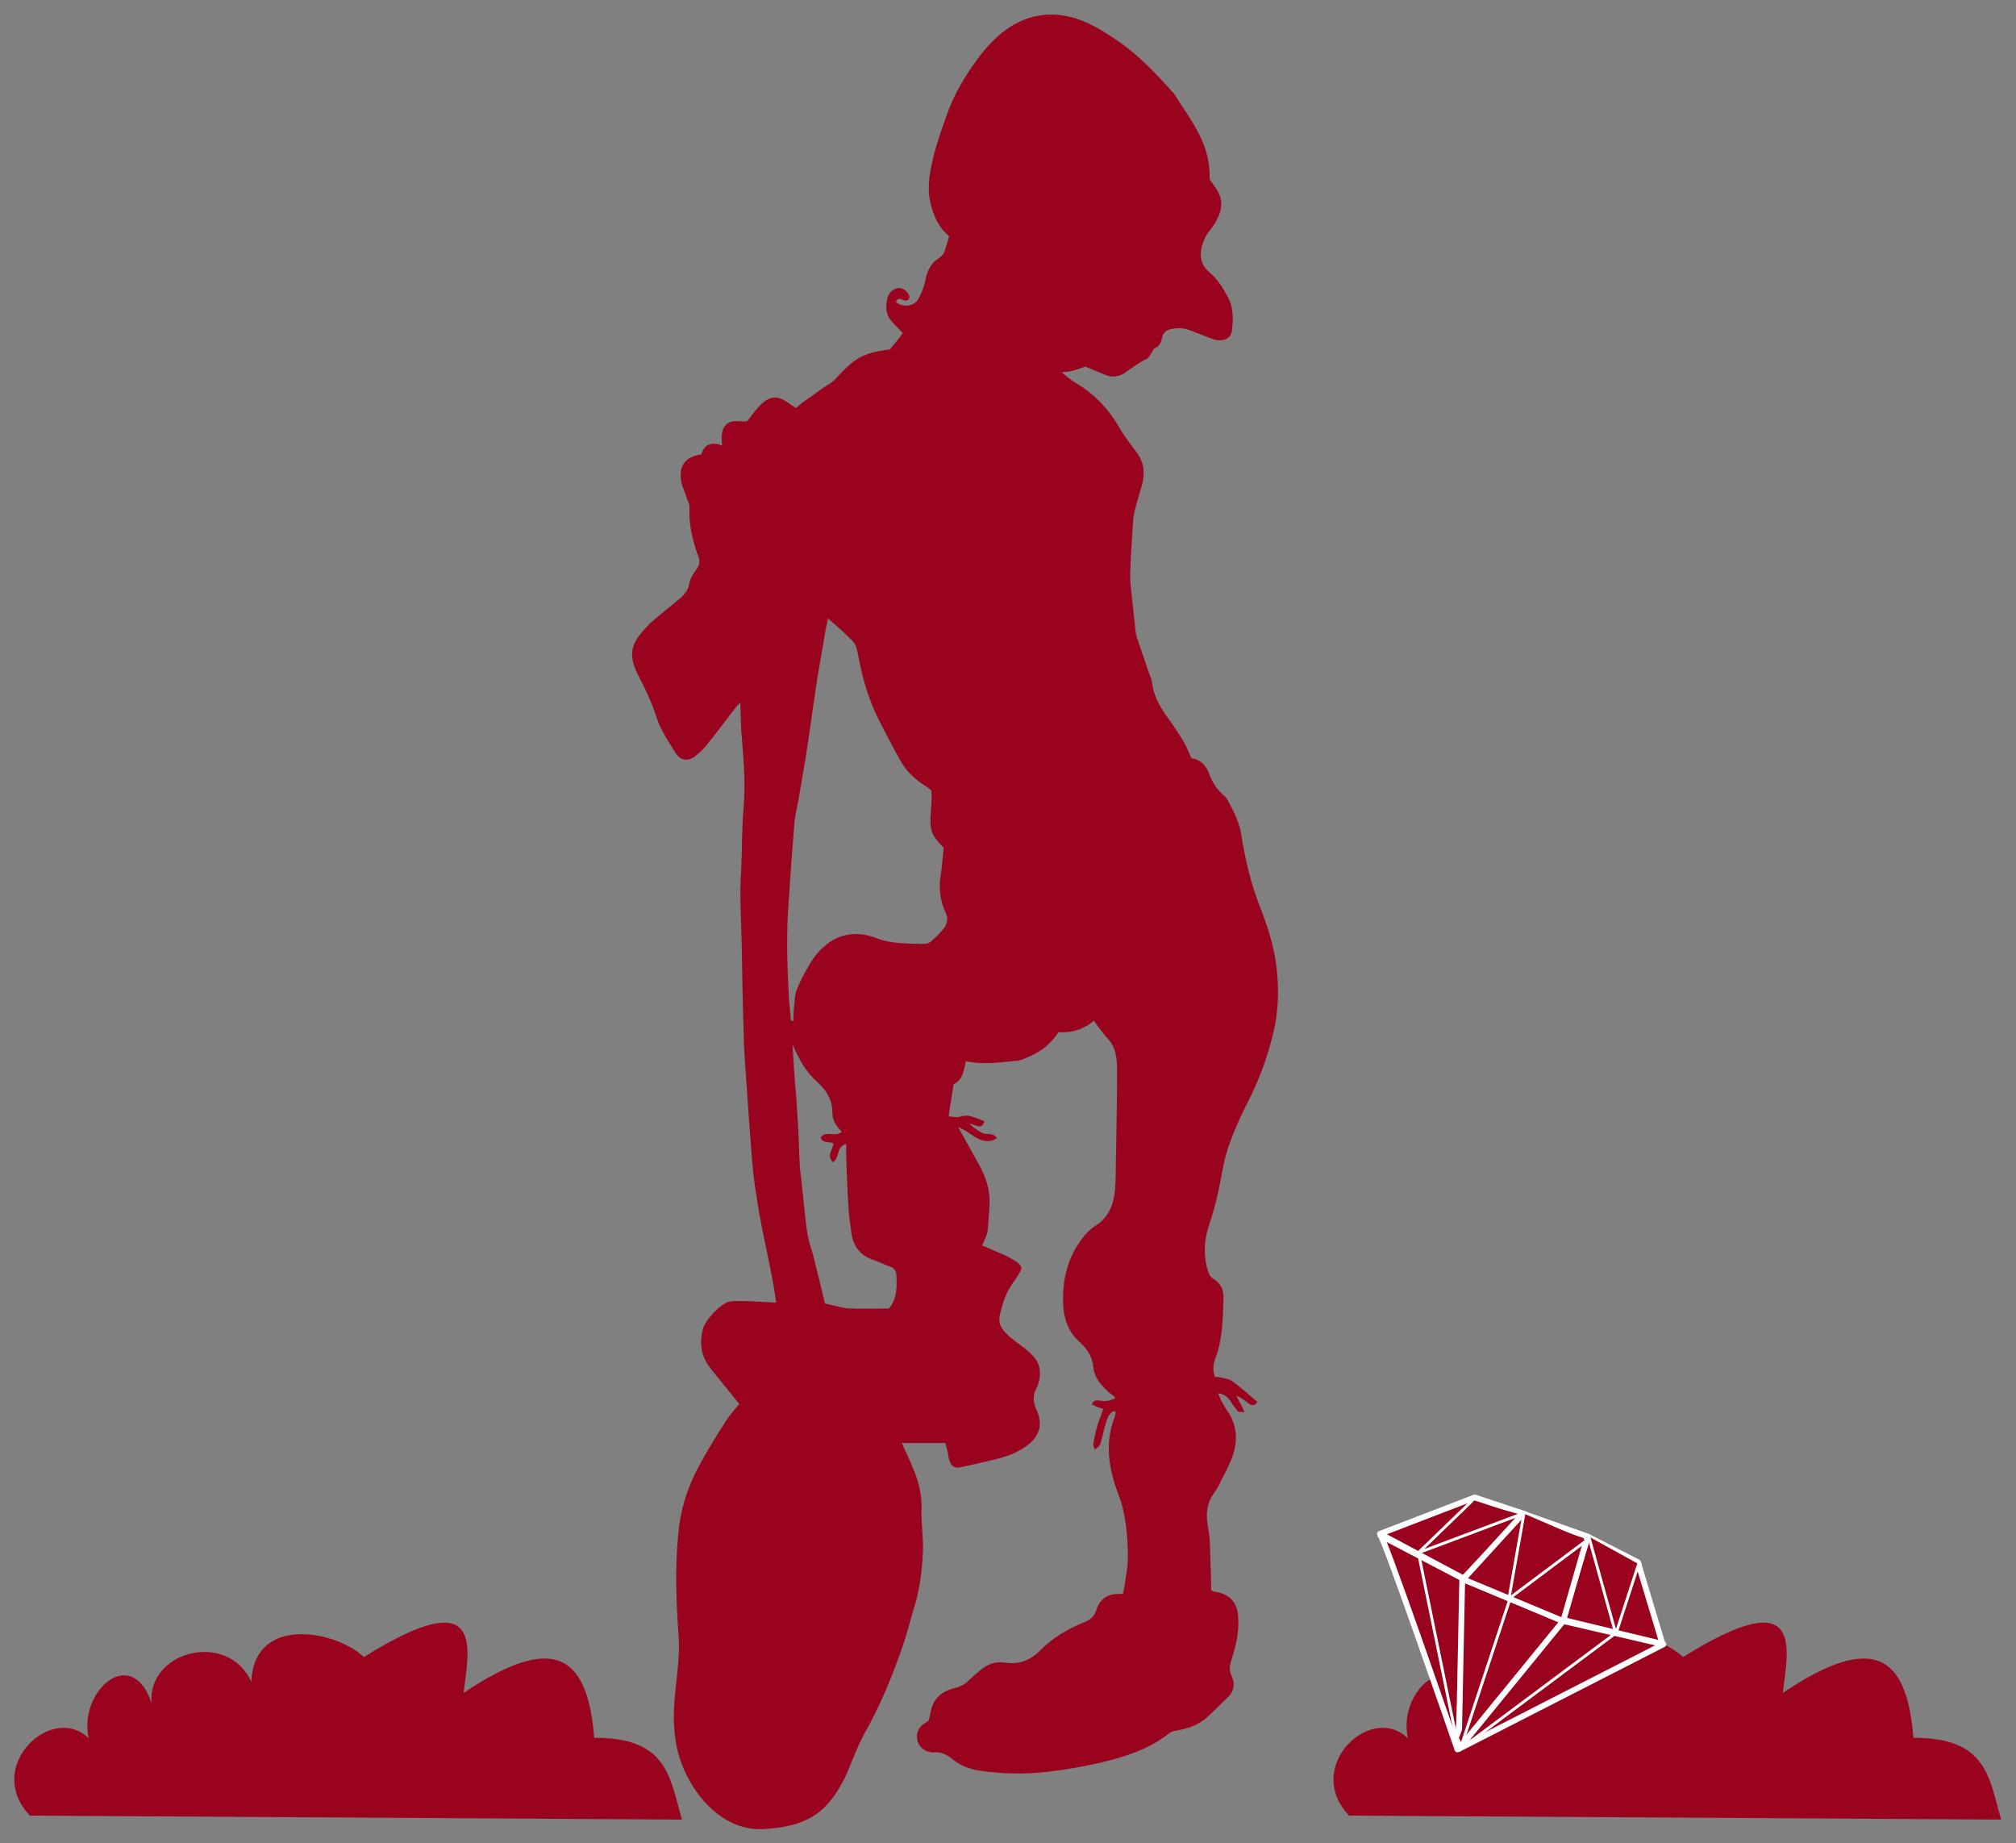 <?xml version="1.0" encoding="UTF-8" standalone="no"?>
<svg
   xmlns:dc="http://purl.org/dc/elements/1.1/"
   xmlns:cc="http://creativecommons.org/ns#"
   xmlns:rdf="http://www.w3.org/1999/02/22-rdf-syntax-ns#"
   xmlns:svg="http://www.w3.org/2000/svg"
   xmlns="http://www.w3.org/2000/svg"
   xmlns:sodipodi="http://sodipodi.sourceforge.net/DTD/sodipodi-0.dtd"
   xmlns:inkscape="http://www.inkscape.org/namespaces/inkscape"
   inkscape:version="1.0 (4035a4fb49, 2020-05-01)"
   sodipodi:docname="troviĝis.svg"
   viewBox="0 0 1429.472 1306.729"
   height="1306.729"
   width="1429.471"
   xml:space="preserve"
   id="svg2"
   version="1.1"><rect x="0" y="0" width="1429.472" height="1306.729" fill="#808080" stroke="none"/><defs
     id="defs6"><clipPath
       id="clipPath18"
       clipPathUnits="userSpaceOnUse"><path
         id="path16"
         d="M 0,1000 H 1000 V 0 H 0 Z" /></clipPath></defs><sodipodi:namedview
     fit-margin-bottom="10"
     fit-margin-right="10"
     fit-margin-left="10"
     lock-margins="true"
     fit-margin-top="10"
     inkscape:snap-global="false"
     inkscape:current-layer="g10"
     inkscape:window-maximized="1"
     inkscape:window-y="0"
     inkscape:window-x="0"
     inkscape:cy="884.85277"
     inkscape:cx="1136.9338"
     inkscape:zoom="0.21338143"
     showgrid="false"
     id="namedview4"
     inkscape:window-height="704"
     inkscape:window-width="1366"
     inkscape:pageshadow="2"
     inkscape:pageopacity="0"
     guidetolerance="10"
     gridtolerance="10"
     objecttolerance="10"
     borderopacity="1"
     bordercolor="#666666"
     pagecolor="#ffffff" /><g
     transform="matrix(1.333,0,0,-1.333,10.076,1336.463)"
     inkscape:label="silhouette-1734699"
     inkscape:groupmode="layer"
     id="g10"><path
       sodipodi:nodetypes="sccsccccccccccccccccccccccccccccccccccccccccccccccccccccccccccccczscccccccccccccccccccccscccccccccccccccccccccccsccccccccccccccccccccccccccccccccccccccccccccccccccccccccccccccccccccccccccccccccccccccccccccccccccccccccccccccccccccccccccsccccccccccccccccccccccccccccccccsccccccccccccccccccccc"
       transform="matrix(0.75,0,0,-0.75,0,1000)"
       d="m 734.332,6.881 c -7.113,0.14 -14.071,1.696 -20.621,4.754 -12.225,5.591 -21.307,14.67 -29.34,25.15 -9.429,12.576 -17.465,25.849 -22.705,40.521 -5.24,14.672 -10.481,29.342 -12.574,45.061 -0.7,6.637 -0.699,12.925 1.049,19.213 2.092,8.733 5.935,16.766 12.922,22.355 -0.699,3.145 -1.747,5.938 -2.445,8.385 -0.697,3.141 -2.095,5.589 -4.891,7.334 -5.587,3.493 -8.034,8.734 -9.432,15.02 -0.7,4.892 -2.795,9.433 -4.891,13.625 -3.141,5.591 -10.828,6.637 -16.068,2.445 2.097,-5.239 5.588,0.348 8.383,-1.398 2.445,-2.095 0.7,-4.189 -1.047,-6.285 -2.096,-2.096 -4.892,-2.796 -7.686,-1.748 -3.841,1.748 -5.59,4.541 -5.939,8.033 -1.045,4.892 -0.698,9.432 2.098,13.623 2.795,3.495 6.288,6.641 9.084,9.783 -2.796,3.841 -5.94,7.685 -9.084,11.527 -18.863,2.445 -24.452,5.589 -38.076,20.26 -2.445,3.143 -6.288,4.889 -9.781,7.334 -4.889,3.493 -9.777,6.987 -14.668,10.48 -1.397,1.048 -2.796,2.446 -4.193,3.492 -1.396,-1.047 -2.796,-1.746 -3.846,-2.443 -8.732,-6.987 -15.019,-6.637 -22.354,1.396 -3.144,3.144 -5.589,6.985 -8.385,10.479 -4.891,0.7 -10.13,-1.747 -14.67,2.096 -4.192,4.192 -3.494,9.433 -3.145,15.023 -7.685,-2.796 -12.576,-0.7 -14.672,6.285 -11.528,1.747 -16.068,8.035 -14.322,18.863 0.699,4.192 2.794,8.034 3.842,11.875 0.7,2.097 2.098,4.193 2.098,6.639 -0.7,12.225 2.095,23.753 6.287,35.281 1.397,3.141 0.699,5.588 -1.049,8.383 -2.095,3.144 -4.541,6.288 -5.238,9.781 -0.7,5.239 -3.493,8.385 -6.986,11.529 -6.987,5.937 -14.322,11.526 -20.959,17.463 -3.843,3.844 -7.686,8.036 -10.48,12.926 -4.191,8.033 -2.095,15.721 1.748,23.406 5.24,10.129 10.13,20.257 13.625,31.436 2.793,8.384 8.383,16.418 13.271,24.453 3.144,4.889 8.384,5.938 13.273,2.443 3.495,-2.793 6.987,-5.935 9.783,-9.779 6.635,-8.035 12.575,-16.419 19.211,-24.801 0.697,-1.049 1.747,-2.098 3.492,-3.844 0.351,7.336 0.351,13.624 0.699,19.912 1.397,17.816 3.144,35.631 1.748,53.795 -1.399,14.323 -1.051,29.343 -1.748,43.666 -1.396,18.861 2.8e-4,37.375 0.35,55.891 0.348,20.608 0.698,41.219 1.398,62.174 0,5.591 0.348,11.18 0.697,16.768 1.048,15.021 2.097,30.044 3.145,45.062 1.399,17.116 2.096,33.886 4.891,50.65 2.793,20.263 7.683,40.173 11.527,60.432 1.047,5.243 1.744,10.829 2.795,17.117 -7.337,-0.349 -13.624,-0.698 -20.262,-1.047 -4.192,0 -8.734,-0.353 -12.926,0.35 -6.287,1.396 -17.464,13.274 -18.861,19.561 -2.444,9.432 -1.396,18.514 4.543,26.549 2.445,3.141 4.537,5.94 6.982,8.732 4.892,5.937 9.432,11.877 14.324,17.812 -3.844,4.543 -7.684,8.736 -10.48,13.625 -6.639,10.129 -12.926,20.61 -18.514,31.09 -8.033,15.02 -12.925,30.741 -14.322,47.853 -2.444,24.453 -1.397,48.907 0.35,73.01 1.396,25.499 -6.888,47.494 -1.746,75.803 5.142,28.308 29.3,61.639 61.496,60 33.308,-1.696 46.898,-13.001 59.368,-39.041 3.843,-9.432 7.686,-19.562 12.576,-28.646 10.48,-18.513 18.863,-38.423 25.85,-58.338 4.191,-11.176 6.638,-22.354 10.129,-33.531 3.843,-13.273 5.24,-26.898 5.588,-40.522 0,-9.081 -1.396,-18.167 -1.047,-27.244 0.349,-9.084 -1.745,-17.467 -4.889,-25.85 -2.795,-6.988 -5.94,-13.627 -9.084,-20.611 h 30.738 c 0.701,1.748 1.051,3.494 1.4,4.893 0.699,1.745 0.698,3.841 1.049,5.584 1.744,6.64 4.191,8.038 10.479,6.291 3.145,-0.7 6.287,-1.399 9.43,-2.098 9.78,-2.445 19.911,-3.842 28.992,-8.732 12.575,-6.288 19.563,-15.72 13.627,-28.992 -2.799,-5.939 -3.148,-11.18 0.346,-16.768 0.351,-0.7 0.35,-1.397 0.699,-2.096 2.445,-8.036 1.399,-15.02 -4.891,-20.959 -1.396,-1.399 -2.797,-2.796 -4.191,-3.844 -3.495,-2.795 -7.335,-5.239 -10.48,-8.033 -4.889,-4.191 -9.428,-8.731 -7.682,-16.068 1.745,-6.985 3.491,-13.974 7.682,-20.26 2.097,-3.145 4.193,-5.939 5.939,-9.082 2.445,-3.843 2.094,-5.239 -1.396,-8.035 -2.099,-1.397 -4.543,-2.793 -6.988,-4.189 -5.939,-2.447 -11.876,-5.241 -17.814,-7.689 1.4,-3.492 3.144,-6.283 3.844,-9.779 0.699,-6.285 1.048,-12.575 1.396,-18.514 0.699,-11.177 -2.796,-20.958 -8.033,-30.041 -4.54,-8.384 -9.084,-16.419 -14.322,-25.85 3.143,1.748 4.891,2.796 6.988,3.844 2.443,1.747 4.889,3.495 7.684,4.891 4.193,1.744 8.735,2.445 12.924,-0.699 -2.795,-4.54 -7.685,-1.744 -10.83,-3.842 -3.141,-1.749 -5.938,-3.491 -8.732,-6.637 8.731,3.145 8.732,3.144 10.832,-1.398 -5.94,-2.095 -11.18,-5.589 -17.816,-3.143 -2.097,0.7 -4.889,-0.348 -7.684,-0.348 1.047,-8.039 2.444,-15.024 3.492,-22.709 6.637,-3.143 7.334,-10.13 8.734,-16.418 12.924,2.796 24.798,0.7 36.674,-0.348 3.143,-0.349 6.29,-2.095 9.432,-3.492 8.036,-3.492 14.672,-9.084 19.562,-16.77 9.78,0.697 17.816,-2.095 25.15,-8.033 3.143,4.192 5.937,8.386 9.082,11.879 6.636,6.637 7.338,14.669 7.338,23.053 0,19.563 -0.353,38.772 -0.701,57.984 -0.348,9.084 6.8e-4,17.815 -0.695,26.551 -1.048,10.479 -4.195,19.912 -13.975,25.848 -6.289,4.191 -10.48,10.132 -14.322,16.42 -7.687,13.971 -9.779,29.341 -8.035,45.059 0.349,2.097 1.05,3.845 1.396,5.592 1.747,6.287 5.588,11.874 10.48,16.066 5.239,4.892 8.385,10.131 9.084,17.469 0.697,6.983 5.237,12.226 10.129,16.766 1.747,1.748 3.841,2.794 5.59,4.541 -3.493,2.444 -7.336,2.796 -11.18,2.096 -2.093,-0.348 -4.54,-0.698 -5.588,2.795 2.793,1.397 5.587,2.443 8.033,3.143 -1.748,5.24 -3.842,9.78 -4.889,14.32 -2.795,11.531 -2.449,11.531 -1.049,14.324 3.491,-2.445 3.491,-2.445 4.539,-6.289 1.399,-5.237 2.447,-10.478 4.193,-15.367 1.048,-2.445 2.446,-4.893 5.238,-5.59 0.353,0.352 0.701,0.697 0.701,0.697 0,1.049 -0.348,1.748 -0.348,2.795 -7.688,18.863 -4.543,37.728 2.445,55.891 5.237,13.624 6.285,27.946 6.635,42.268 0.351,7.685 -1.399,15.022 -2.445,22.703 -0.351,1.749 -0.699,3.495 -1.047,5.24 -3.496,0.351 -6.638,8e-4 -9.434,1.049 -4.892,1.747 -8.035,5.589 -9.43,10.479 -1.399,4.544 -4.193,6.988 -8.734,8.736 -11.875,4.889 -22.703,11.176 -31.438,20.26 -6.636,6.635 -14.673,9.778 -24.104,8.385 -6.636,-1.051 -12.224,0.696 -17.117,4.539 -2.793,2.445 -5.937,4.893 -8.383,7.338 -3.144,3.491 -6.984,5.239 -11.525,6.285 -9.083,2.444 -15.022,8.033 -16.418,17.814 -0.351,1.748 -0.696,3.493 -1.396,5.242 -1.399,1.048 -3.144,1.745 -4.543,3.141 -6.287,5.592 -3.842,16.07 3.844,18.514 1.745,0.351 3.491,1.049 4.889,0.699 5.24,-0.348 9.084,1.747 12.928,4.893 5.587,4.54 11.875,6.987 18.861,8.035 16.417,2.445 33.186,2.793 49.602,0.697 12.229,-1.397 24.102,-3.496 36.33,-6.291 17.464,-4.191 34.58,-9.43 48.9,-20.955 1.396,-1.049 3.145,-1.396 4.891,-1.748 7.685,-1.399 14.669,-3.491 20.609,-8.383 5.241,-4.539 10.131,-9.784 15.023,-14.322 5.237,-4.54 6.639,-10.131 3.492,-16.416 -1.397,-3.495 -1.397,-6.988 0,-10.832 3.147,-9.78 5.59,-19.562 4.889,-30.041 -0.348,-10.828 -5.938,-17.116 -16.766,-18.514 -0.701,0 -1.397,-0.696 -2.445,-1.045 0,-9.083 -0.349,-18.165 -0.701,-26.898 0,-5.94 -0.348,-11.877 -1.395,-17.467 -1.748,-8.733 -1.399,-16.42 3.84,-24.102 2.097,-2.797 3.844,-5.939 5.242,-9.084 2.447,-4.54 4.891,-9.431 6.988,-14.32 5.237,-12.576 5.237,-24.803 -3.145,-36.33 -1.397,-2.095 -2.448,-4.539 -3.844,-6.635 -0.699,-1.397 -1.048,-2.797 -2.096,-4.893 5.589,0.699 8.034,4.192 10.131,7.684 1.397,1.749 2.795,3.844 4.189,5.244 0.701,0.695 2.446,0.346 4.541,0.346 -2.095,-4.539 -4.192,-8.033 -5.936,-11.525 3.491,1.396 5.937,3.144 8.381,5.24 2.1,1.747 4.192,2.444 6.639,-0.701 -5.94,-5.24 -11.877,-10.48 -18.166,-15.02 -2.097,-1.397 -4.889,-1.746 -7.684,-2.447 -1.399,-0.345 -2.793,-0.346 -4.193,-0.346 -1.745,-4.543 -1.395,-8.734 0,-12.578 5.243,-13.621 5.589,-27.943 5.939,-42.613 0.349,-5.94 -1.398,-10.834 -6.988,-14.324 -2.793,-1.397 -3.491,-4.189 -4.539,-7.336 -2.793,-10.828 -2.095,-21.309 1.746,-32.137 3.843,-11.529 6.635,-23.753 8.732,-35.629 1.397,-7.684 3.147,-15.373 5.941,-22.359 3.141,-8.731 6.984,-17.114 11.178,-25.498 8.732,-16.767 15.369,-34.233 19.559,-52.746 3.843,-16.419 3.844,-33.186 1.398,-49.951 -2.096,-13.272 -6.285,-25.851 -11.176,-38.426 -6.64,-16.768 -10.483,-33.884 -13.277,-51.348 -1.395,-8.735 -5.588,-16.769 -9.777,-24.451 -1.049,-2.099 -3.493,-3.496 -5.242,-5.592 -1.397,-1.397 -2.794,-3.143 -3.842,-4.889 -1.747,-2.795 -3.147,-5.592 -4.193,-8.734 -2.445,-5.94 -6.633,-9.431 -12.223,-10.131 -2.099,-4.54 -3.496,-8.381 -5.592,-11.877 -3.141,-5.24 -6.635,-10.479 -10.131,-15.371 -5.937,-8.033 -11.177,-16.415 -12.225,-26.895 -0.349,-1.744 -1.046,-3.492 -1.746,-5.238 -2.793,-8.036 -5.588,-16.07 -8.383,-24.453 -1.048,-2.447 -1.398,-5.24 -1.746,-8.035 -1.048,-9.781 -2.097,-19.562 -3.145,-29.342 -0.349,-4.192 -0.7,-8.734 -0.348,-12.926 0.349,-11.876 1.396,-23.752 2.092,-35.629 0.352,-3.144 1.048,-5.938 1.748,-8.732 1.397,-5.24 3.142,-10.481 4.541,-15.723 2.093,-8.033 1.398,-15.715 -4.191,-23.051 -4.543,-5.939 -9.082,-11.876 -12.572,-18.164 -7.337,-12.576 -17.12,-22.708 -29.346,-30.043 -4.192,-2.444 -7.681,-5.588 -11.176,-8.383 6.636,0.349 12.224,-2.446 17.113,-3.842 4.892,2.093 9.081,3.841 13.273,5.588 5.591,2.445 10.83,1.746 15.371,-1.746 4.543,-3.144 9.081,-6.637 14.322,-9.084 1.748,-0.699 2.794,-2.792 3.842,-4.539 0.699,-1.049 1.397,-2.795 2.096,-3.145 3.495,-1.397 4.542,-3.844 5.242,-6.988 0.697,-4.54 3.84,-6.636 8.383,-6.982 3.843,-0.7 8.031,-0.351 12.225,1.395 5.587,2.096 11.178,4.541 16.768,6.289 6.287,1.747 11.529,-0.701 12.225,-5.941 1.048,-8.033 1.398,-16.416 -2.793,-24.1 -3.495,-6.287 -6.987,-12.579 -12.578,-17.117 -6.284,-5.24 -7.681,-11.178 -5.938,-18.863 1.397,-3.843 2.446,-7.686 5.59,-11.178 1.748,-2.096 3.495,-4.543 4.891,-7.336 4.195,-7.684 4.891,-15.371 -0.697,-23.055 -1.4,-2.095 -3.144,-4.543 -4.193,-5.939 0.348,-11.876 -2.446,-22.005 -7.334,-31.785 -4.892,-9.781 -11.531,-18.863 -17.467,-28.295 -0.348,-0.7 -1.049,-1.398 -1.746,-2.098 -11.529,-12.923 -23.754,-25.85 -38.072,-35.631 -11.181,-7.683 -22.71,-15.02 -35.984,-17.814 -4.322,-0.917 -8.645,-1.344 -12.912,-1.26 z M 577.131,435.004 c 5.937,5.24 11.178,9.78 16.07,14.672 2.793,2.445 4.19,5.241 4.889,9.082 3.144,17.816 8.033,35.281 16.768,51.352 4.189,8.383 8.733,16.766 13.273,25.15 4.541,8.381 11.529,14.668 19.562,19.559 1.048,0.7 1.746,1.398 2.795,2.098 0,3.143 0.348,5.937 0,9.082 0,2.093 -0.348,4.191 -0.348,5.939 -1.048,13.272 -0.002,16.417 9.078,25.848 -0.697,6.287 -1.048,12.576 -2.096,19.213 -1.397,8.732 -0.699,17.466 3.143,25.848 2.448,4.892 1.747,9.083 -1.744,12.926 -2.447,3.145 -5.591,5.94 -8.732,8.736 -1.397,1.045 -3.494,1.393 -5.242,1.393 -11.177,-0.348 -22.354,-1.2e-4 -33.184,-4.189 -13.623,-5.243 -26.898,-3.494 -38.076,6.986 -3.492,3.144 -6.286,6.984 -8.73,10.828 -3.495,5.939 -6.988,12.224 -9.432,18.514 -1.747,3.841 -1.396,8.731 -2.096,12.922 -0.349,3.147 -0.35,6.288 -0.35,9.434 h -1.746 c -0.352,-4.889 -1.049,-10.132 -1.398,-15.369 -1.397,-24.104 -2.097,-48.206 0,-72.309 1.047,-17.465 2.446,-35.281 3.844,-52.746 0.699,-7.337 2.794,-14.67 3.842,-22.008 2.096,-12.225 4.191,-24.101 5.938,-36.328 2.096,-14.673 4.193,-28.992 6.289,-43.312 2.096,-12.228 4.191,-24.454 6.287,-36.68 0.348,-1.747 1.046,-3.845 1.396,-6.639 z M 551.98,736.812 c 4.192,10.481 9.432,19.56 17.467,26.896 6.636,5.939 10.826,12.576 10.826,21.66 0,5.239 2.099,9.078 6.639,13.621 -4.193,4.54 -11.177,-1.397 -15.021,4.191 1.748,4.543 6.289,2.447 9.084,4.193 0,4.191 -5.241,8.381 -0.352,13.275 5.24,-3.144 2.095,-11.18 9.434,-12.926 v 6.986 c 0.348,11.525 0.699,23.054 1.396,34.582 0.351,6.635 1.048,13.274 2.096,19.908 1.048,10.831 6.289,17.815 16.418,20.959 3.844,1.397 7.334,3.146 11.178,4.543 2.795,0.7 4.192,2.793 4.541,5.588 0.352,8.385 0.698,16.77 -5.238,24.104 -9.432,0 -18.862,0.349 -28.295,0 -5.588,-0.345 -11.179,-2.443 -17.117,-3.492 -2.795,-11.876 -5.589,-23.054 -8.385,-34.234 -1.396,-5.239 -3.491,-10.828 -4.191,-16.066 -1.745,-11.18 -2.444,-22.705 -3.84,-33.883 -0.352,-4.192 -1.05,-8.385 -1.398,-12.227 -0.699,-12.229 -0.698,-24.452 -1.746,-36.328 -0.349,-11.177 -1.745,-22.709 -2.445,-33.887 -0.349,-5.937 -0.7,-11.526 -1.049,-17.465 z"
       style="fill:#9a031e;fill-opacity:1;fill-rule:evenodd;stroke:none;stroke-width:1.333"
       id="path22" /><path
       d="m 710.069,37.017 346.845,-2.121 c -6.519,22.479 -7.473,43.631 -46.669,43.486 -3.502,43.5 -20.794,56.602 -69.474,23.865 2.652,23.062 12.208,59.847 -53.033,19.092 -17.432,16.545 -73.836,25.184 -56.744,-35.002 4.243,57.285 -69.868,42.242 -54.093,1.591 -9.048,53.149 -55.757,4.278 -27.047,-24.925 -14.067,46.511 -68.675,4.23 -39.776,-25.986 z"
       stroke="#000000"
       stroke-linecap="square"
       stroke-width="0.198"
       style="paint-order:normal;fill:#9a031e;fill-opacity:1;stroke:none"
       id="path2-0" /><g
       transform="matrix(1.34,-0.739,-0.739,-1.34,736.858,279.909)"
       id="g24"
       stroke-width="2"
       stroke-linejoin="round"
       stroke-linecap="round"
       stroke-dashoffset="3.003"
       stroke="#000000"
       style="clip-rule:evenodd;fill:#e36414;fill-opacity:1;fill-rule:evenodd;stroke:#ffffff;image-rendering:optimizeQuality;shape-rendering:geometricPrecision;text-rendering:geometricPrecision"><g
         id="g8"
         fill="none"
         style="fill:#e36414;fill-opacity:1;stroke:#ffffff"><path
           id="path2"
           d="M 62.731,28.717 73.562,54.597 87.401,23.902"
           style="fill:#9a031e;fill-opacity:1;stroke:#ffffff" /><path
           id="path4"
           d="M 60.926,29.319 41.876,55.812 45.884,31.125"
           style="fill:#9a031e;fill-opacity:1;stroke:#ffffff" /><path
           id="path6"
           d="m 88.003,25.106 24.015,22.269 -4.792,-25.074"
           style="fill:#9a031e;fill-opacity:1;stroke:#ffffff" /></g><g
         id="g22"
         fill="#ffffff"
         style="fill:#e36414;fill-opacity:1;stroke:#ffffff"><path
           id="path10"
           d="M 23.777,56.949 C 22.487,54.264 83.191,109.12 83.191,109.12 L 58.021,56.166 23.777,56.949 Z"
           style="fill:#9a031e;fill-opacity:1;stroke:#ffffff" /><path
           id="path12"
           d="m 83.511,108.76 10.327,-56.459 -37.803,4.12 27.476,52.339 z"
           style="fill:#9a031e;fill-opacity:1;stroke:#ffffff" /><path
           id="path14"
           d="m 23.438,56.515 22.719,-26.982 18.01,-3.348 -7.843,29.859 -32.886,0.47 z"
           style="fill:#9a031e;fill-opacity:1;stroke:#ffffff" /><path
           id="path16-7"
           d="m 87.163,22.467 19.546,-0.613 21.2,20.743 -34.443,9.411 -6.302,-29.541 z"
           style="fill:#9a031e;fill-opacity:1;stroke:#ffffff" /><path
           id="path18"
           d="m 63.608,26.328 23.427,-3.845 6.804,29.814 -37.472,4.078 7.242,-30.048 z"
           style="fill:#9a031e;fill-opacity:1;stroke:#ffffff" /><path
           id="path20"
           d="M 83.511,108.76 128.24,42.559 93.838,52.301 Z"
           style="fill:#9a031e;fill-opacity:1;stroke:#ffffff" /></g></g><g
       transform="matrix(1.34,-0.739,-0.739,-1.34,736.858,279.909)"
       id="g40"
       stroke-linejoin="round"
       stroke-linecap="round"
       stroke-dashoffset="3.003"
       stroke="#000000"
       fill="none"
       style="clip-rule:evenodd;fill:#e36414;fill-opacity:1;fill-rule:evenodd;stroke:#ffffff;image-rendering:optimizeQuality;shape-rendering:geometricPrecision;text-rendering:geometricPrecision"><path
         id="path28"
         d="M 63.856,26.186 73.562,54.598 87.401,23.903"
         style="fill:#9a031e;fill-opacity:1;stroke:#ffffff" /><path
         id="path30"
         d="M 62.894,27.069 38.297,55.812 45.883,31.125"
         style="fill:#9a031e;fill-opacity:1;stroke:#ffffff" /><path
         id="path32"
         d="m 87.44,22.293 24.578,25.082 -4.792,-25.074"
         style="fill:#9a031e;fill-opacity:1;stroke:#ffffff" /><path
         id="path34"
         d="M 111.8,47.274 84.55,107.331"
         style="fill:#9a031e;fill-opacity:1;stroke:#ffffff" /><path
         id="path36"
         d="m 73.866,54.268 9.892,53.062 -1.92,-1.31"
         style="fill:#9a031e;fill-opacity:1;stroke:#ffffff" /><path
         id="path38"
         d="m 38.828,56.422 43.456,51.005"
         style="fill:#9a031e;fill-opacity:1;stroke:#ffffff" /></g><path
       id="path1693"
       style="paint-order:normal;fill:#9a031e;fill-opacity:1;stroke:none"
       stroke-width="0.198"
       stroke-linecap="square"
       stroke="#000000"
       d="m 8.345,37.017 346.845,-2.121 c -6.519,22.479 -7.473,43.631 -46.669,43.486 -3.502,43.5 -20.794,56.602 -69.474,23.865 2.652,23.062 12.208,59.847 -53.033,19.092 -17.432,16.545 -73.836,25.184 -56.744,-35.002 4.243,57.285 -69.868,42.242 -54.093,1.591 -9.048,53.149 -55.757,4.278 -27.047,-24.925 -14.067,46.511 -68.675,4.23 -39.776,-25.986 z" /></g></svg>
